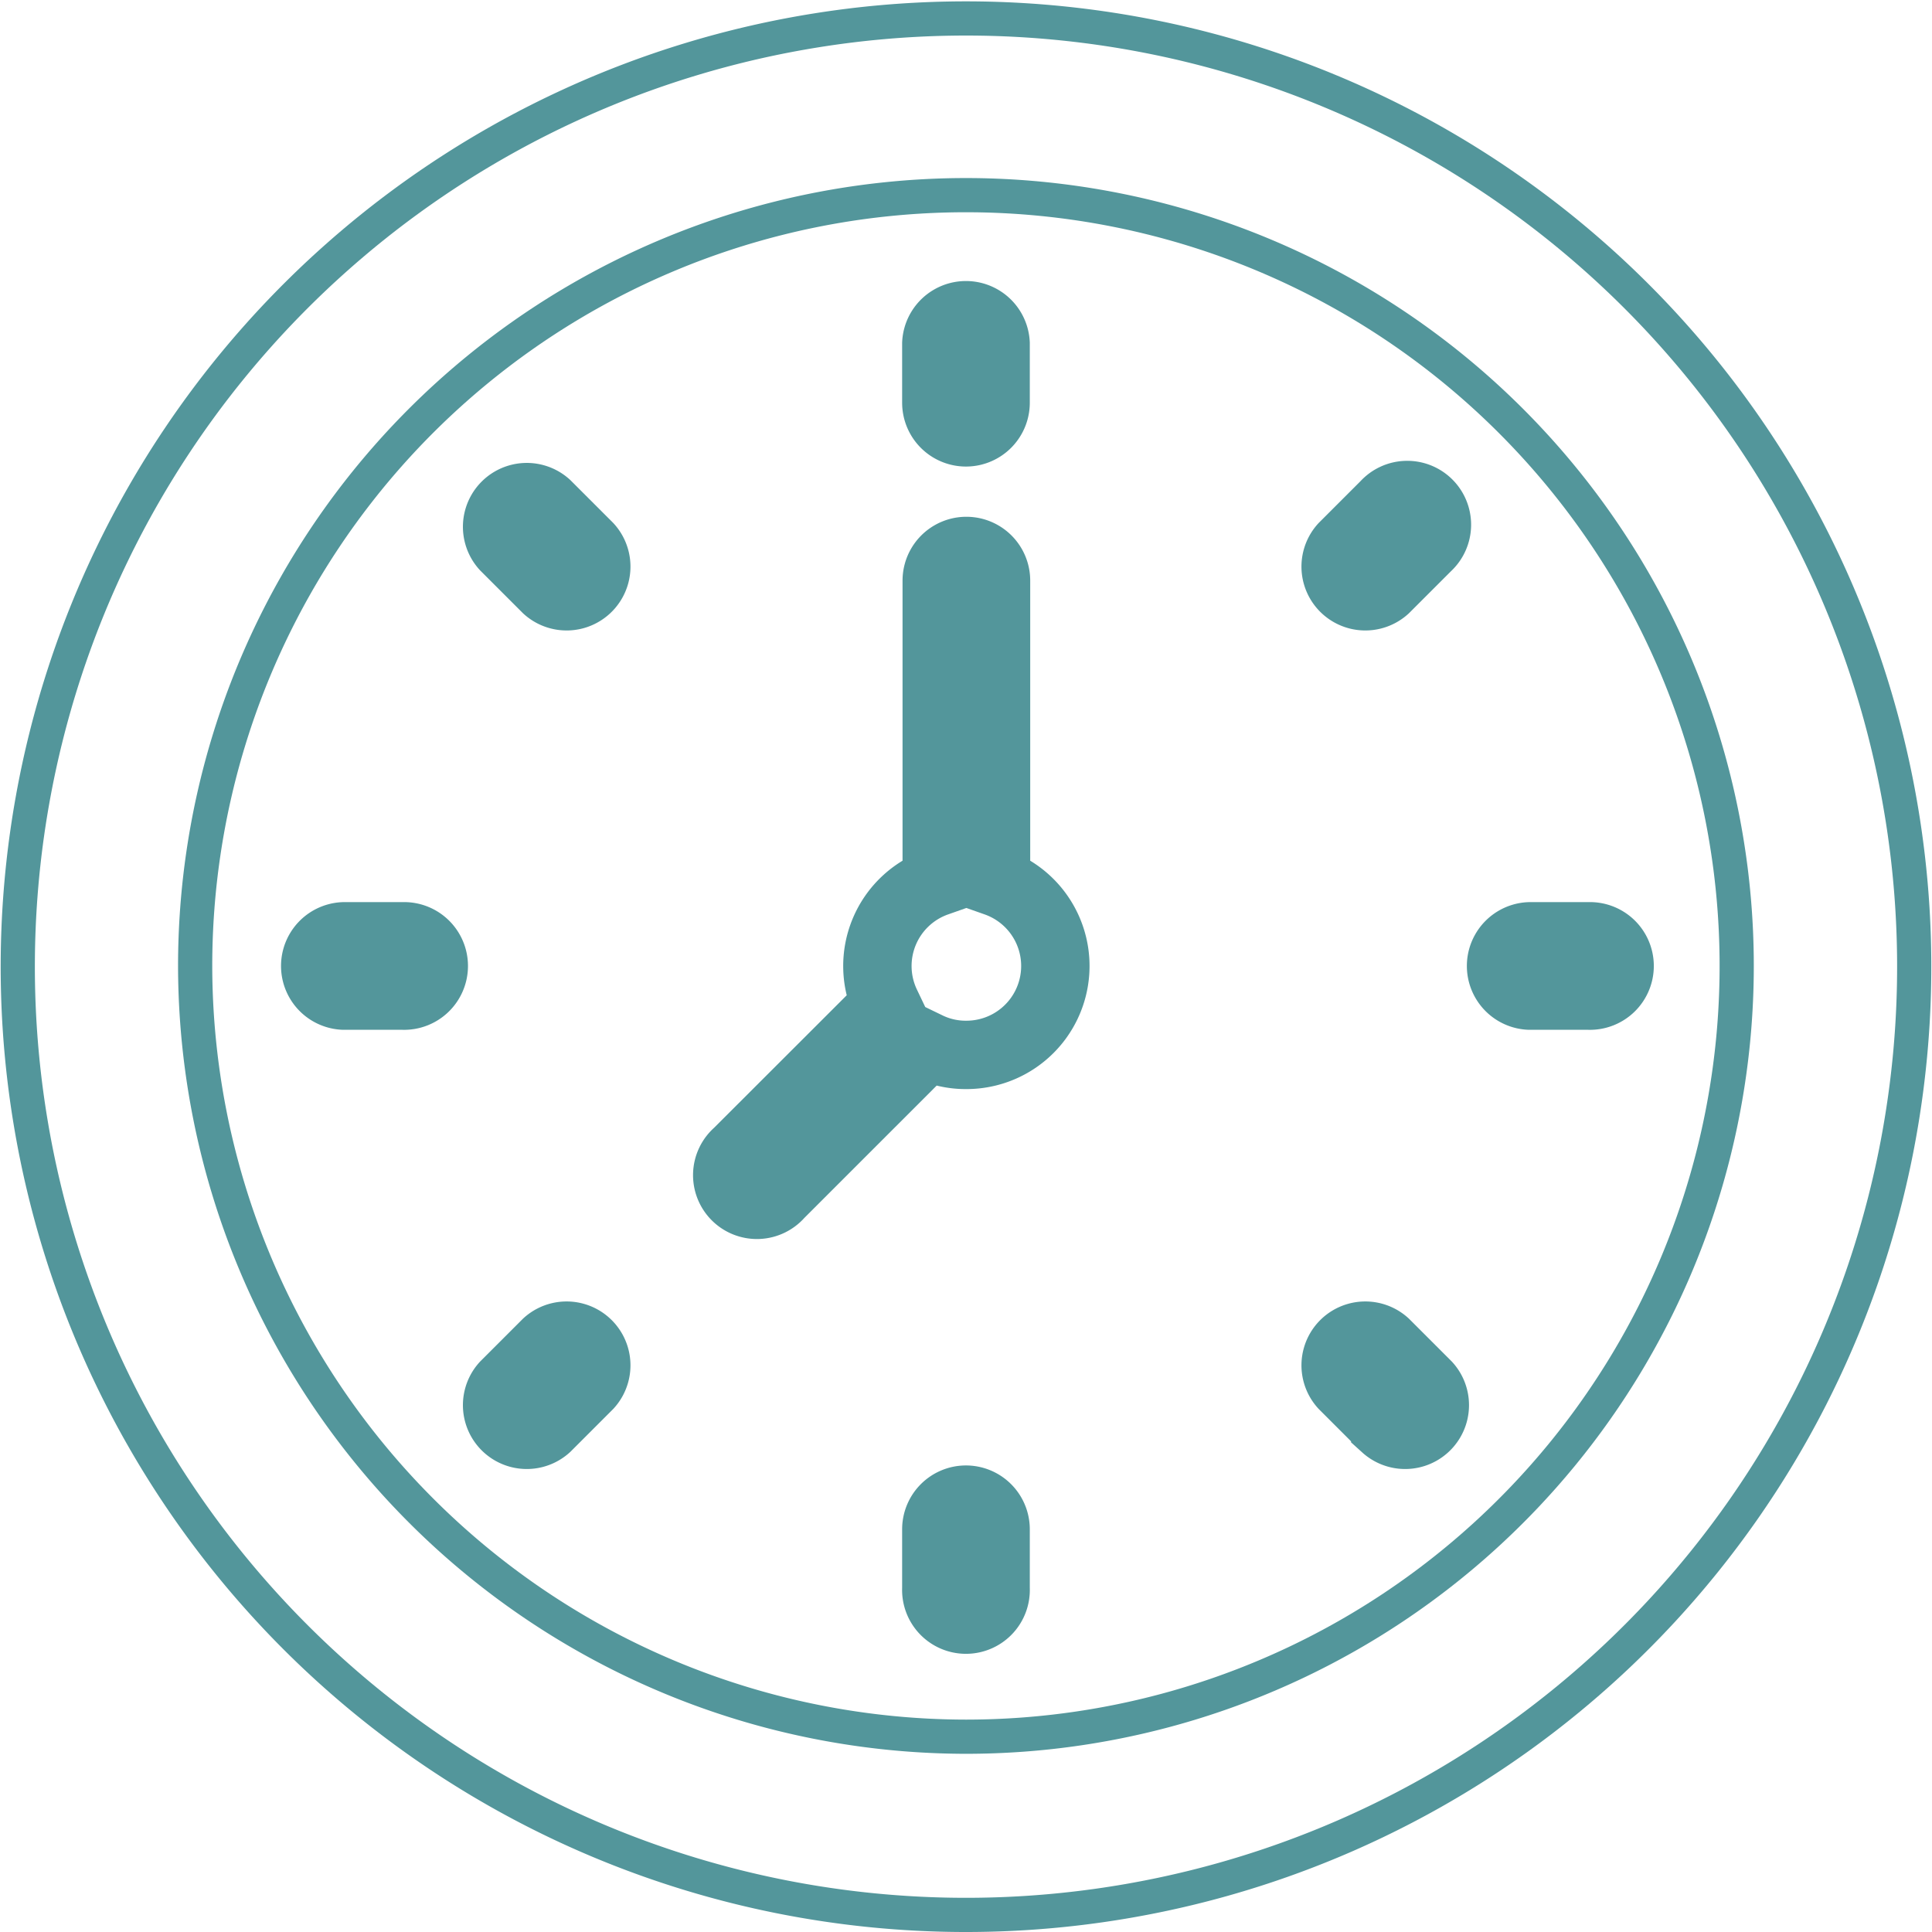 <svg xmlns="http://www.w3.org/2000/svg" width="28.254" height="28.254" viewBox="0 0 28.254 28.254">
  <g id="clock" transform="translate(0.25 0.25)">
    <path id="Shape" d="M4.066,23.687a13.867,13.867,0,1,1,9.811,4.067A13.867,13.867,0,0,1,4.066,23.687Z" transform="translate(0 0)" fill="none" stroke="#53969b" stroke-miterlimit="10" stroke-width="0.5"/>
    <path id="Shape-2" data-name="Shape" d="M0,11.273A11.272,11.272,0,1,1,11.273,22.544,11.286,11.286,0,0,1,0,11.273Z" transform="translate(2.604 2.604)" fill="none" stroke="#53969b" stroke-miterlimit="10" stroke-width="0.5"/>
    <path id="Shape-3" data-name="Shape" d="M.128,8.8,2.3,6.63a1.3,1.3,0,0,1,.741-1.786V.434a.433.433,0,1,1,.867,0v4.41A1.3,1.3,0,0,1,3.469,7.37a1.272,1.272,0,0,1-.56-.127L.741,9.411A.434.434,0,1,1,.128,8.8Z" transform="translate(10.408 7.807)" fill="none" stroke="#53969b" stroke-width="1"/>
    <path id="Path" d="M.434,1.734A.434.434,0,0,0,.867,1.3V.434A.434.434,0,0,0,0,.434V1.3A.434.434,0,0,0,.434,1.734Z" transform="translate(13.443 4.339)" fill="none" stroke="#53969b" stroke-width="1"/>
    <path id="Path-2" data-name="Path" d="M.74.127.127.74a.434.434,0,0,0,.613.613L1.353.74A.434.434,0,1,0,.74.127Z" transform="translate(19.268 7.005)" fill="none" stroke="#53969b" stroke-width="1"/>
    <path id="Path-3" data-name="Path" d="M1.3,0H.434a.434.434,0,0,0,0,.867H1.3A.434.434,0,1,0,1.3,0Z" transform="translate(21.681 13.443)" fill="none" stroke="#53969b" stroke-width="1"/>
    <path id="Path-4" data-name="Path" d="M.74.127A.434.434,0,0,0,.127.74l.613.613A.434.434,0,0,0,1.353.74Z" transform="translate(19.268 19.268)" fill="none" stroke="#53969b" stroke-width="1"/>
    <path id="Path-5" data-name="Path" d="M.434,0A.434.434,0,0,0,0,.434V1.3a.434.434,0,1,0,.867,0V.434A.434.434,0,0,0,.434,0Z" transform="translate(13.443 21.681)" fill="none" stroke="#53969b" stroke-width="1"/>
    <path id="Path-6" data-name="Path" d="M.74.127.127.74a.434.434,0,0,0,.613.613L1.353.74A.434.434,0,0,0,.74.127Z" transform="translate(7.005 19.268)" fill="none" stroke="#53969b" stroke-width="1"/>
    <path id="Path-7" data-name="Path" d="M1.3,0H.434a.434.434,0,0,0,0,.867H1.3A.434.434,0,1,0,1.3,0Z" transform="translate(4.339 13.443)" fill="none" stroke="#53969b" stroke-width="1"/>
    <path id="Path-8" data-name="Path" d="M.74.127A.434.434,0,0,0,.127.74l.613.613A.434.434,0,0,0,1.353.74Z" transform="translate(7.005 7.005)" fill="none" stroke="#53969b" stroke-width="1"/>
  </g>
</svg>
